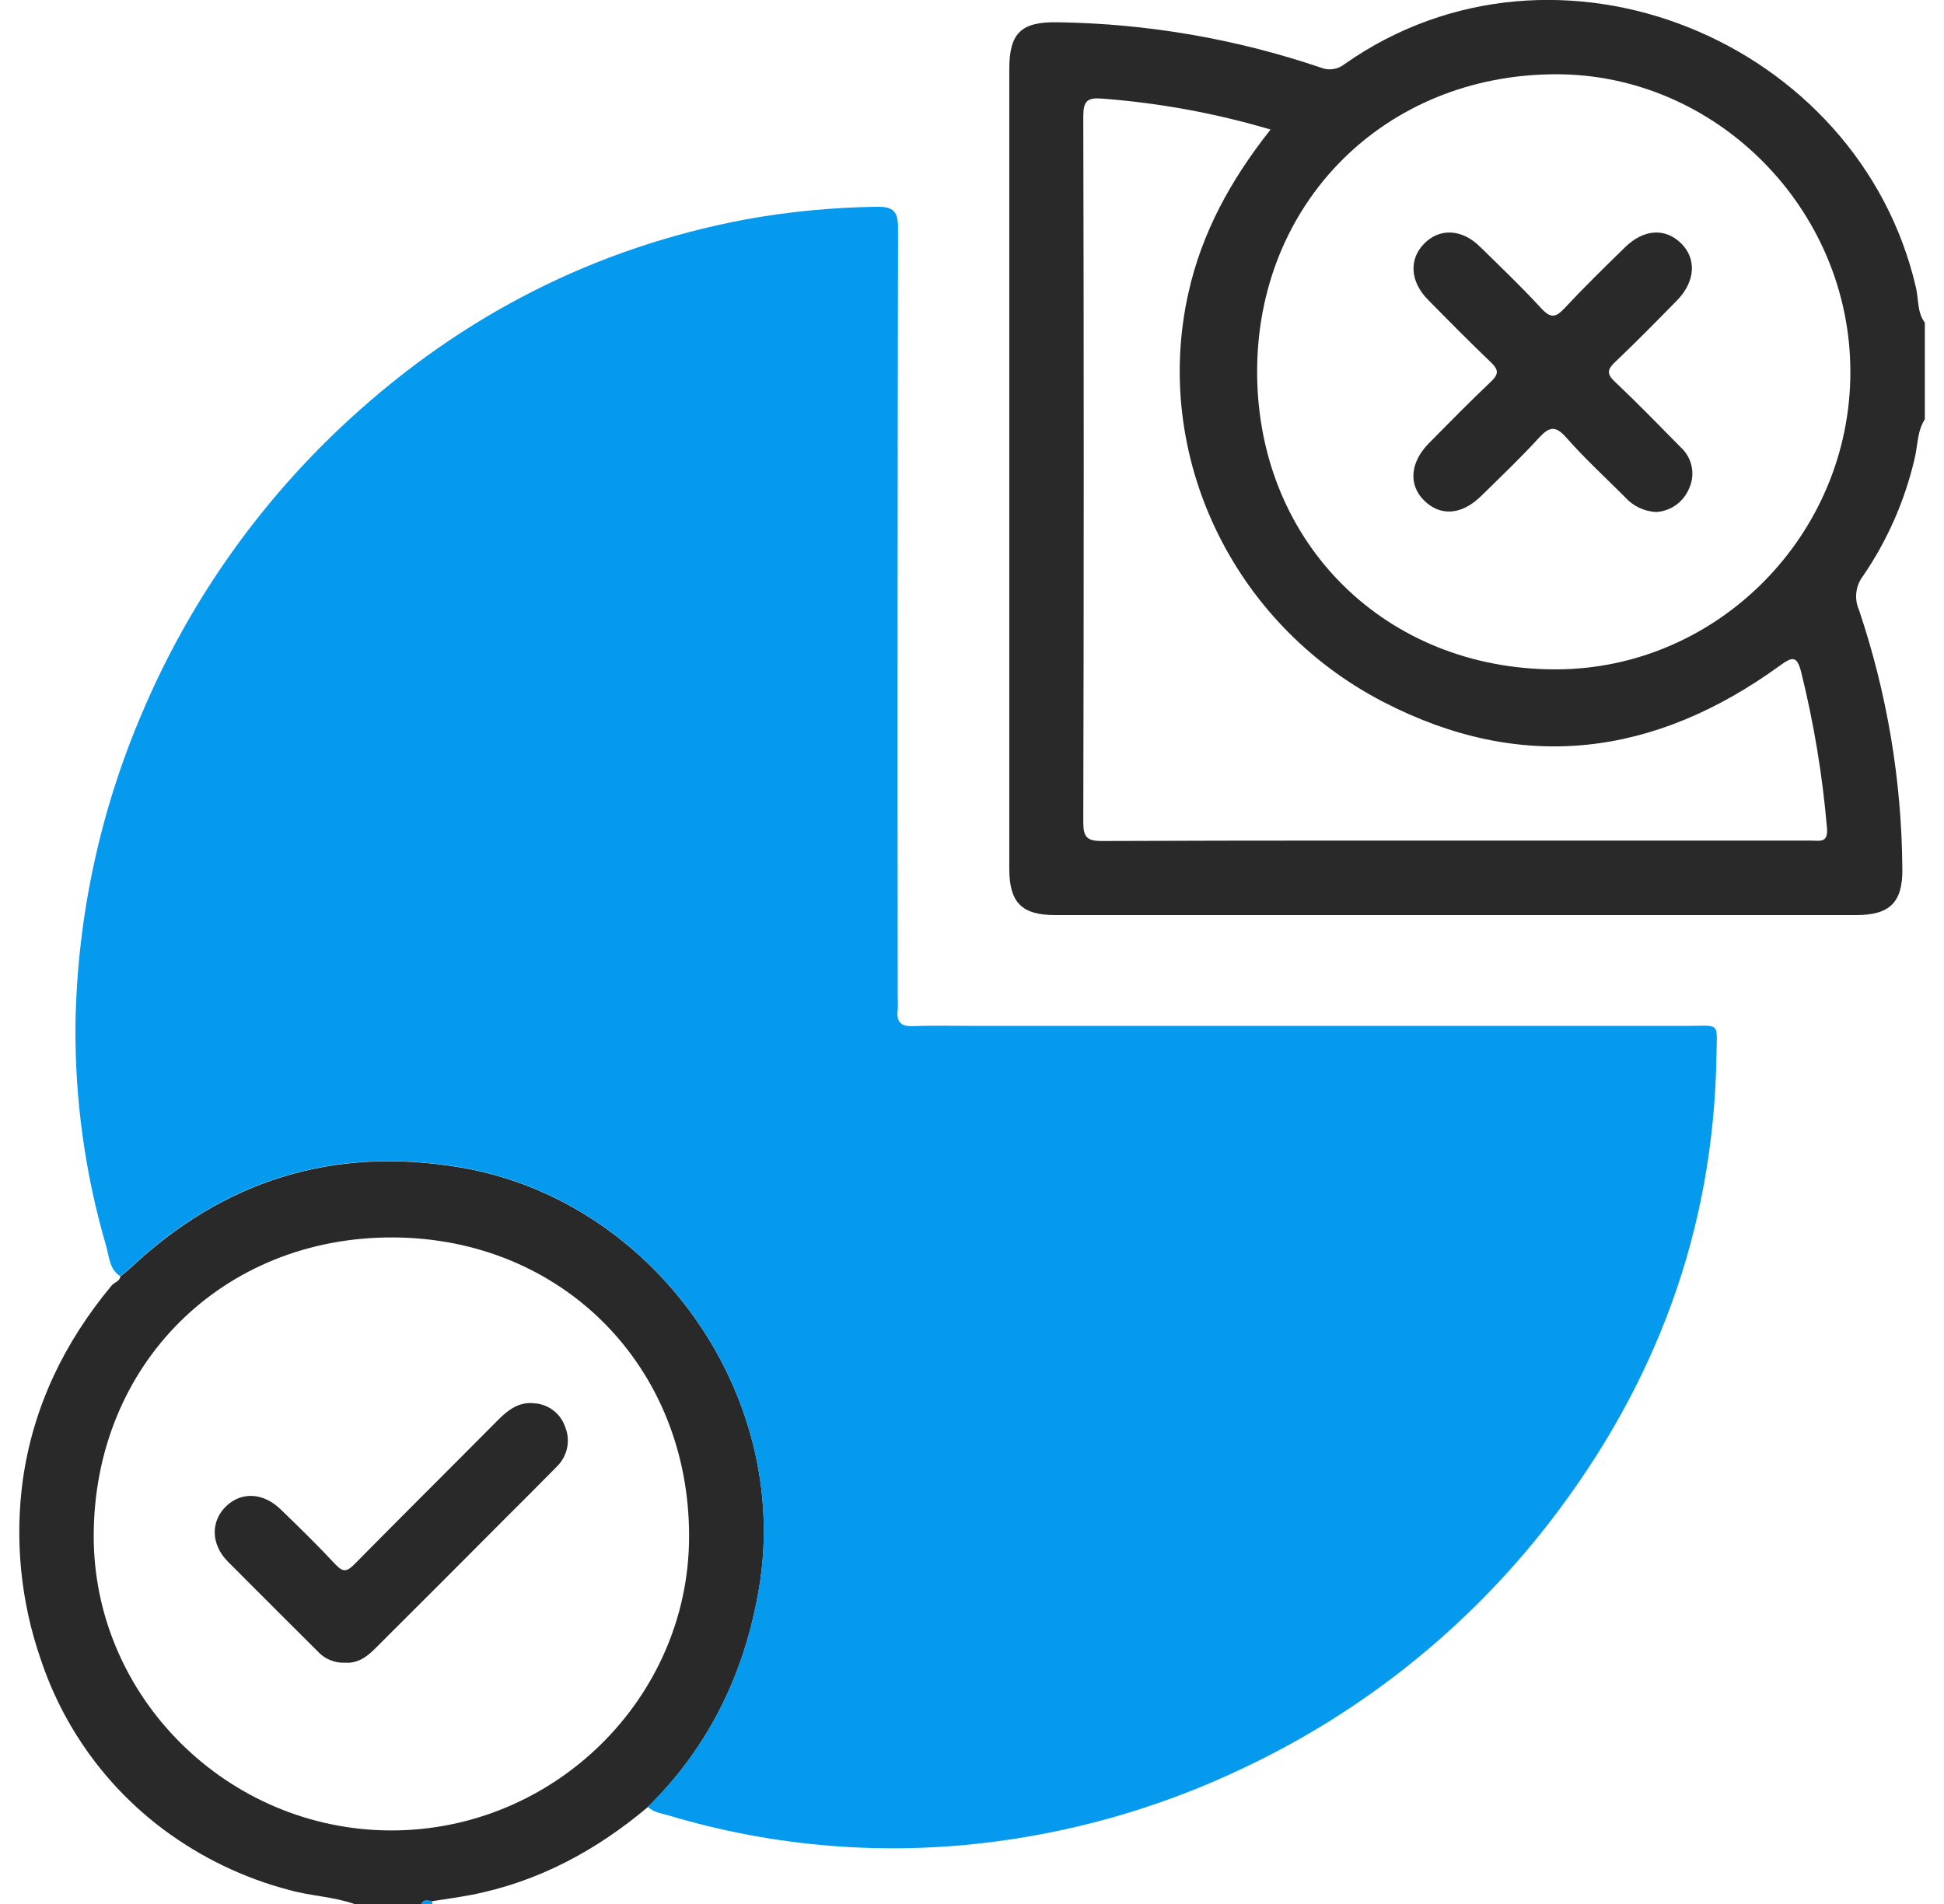 <svg width="49" height="48" viewBox="0 0 49 48" fill="none" xmlns="http://www.w3.org/2000/svg">
<g clip-path="url(#clip0_1_1528)">
<path d="M48.517 10.569C48.32 10.877 48.34 11.245 48.255 11.582C48.008 12.632 47.57 13.628 46.961 14.518C46.868 14.639 46.809 14.782 46.791 14.933C46.773 15.084 46.796 15.237 46.857 15.376C47.566 17.48 47.935 19.683 47.95 21.904C47.962 22.74 47.638 23.069 46.797 23.069H26.591C25.749 23.069 25.44 22.749 25.44 21.9C25.44 15.179 25.44 8.459 25.44 1.739C25.44 0.826 25.743 0.542 26.672 0.562C28.923 0.595 31.155 0.98 33.287 1.703C33.386 1.744 33.494 1.758 33.601 1.742C33.707 1.727 33.807 1.683 33.891 1.616C39.244 -2.145 46.861 1.029 48.295 7.258C48.363 7.55 48.321 7.872 48.517 8.135V10.569ZM39.227 16.875C43.297 16.865 46.643 13.48 46.64 9.373C46.638 5.266 43.255 1.862 39.209 1.872C34.901 1.882 31.666 5.125 31.687 9.412C31.708 13.698 34.933 16.885 39.227 16.875ZM32.026 3.266C30.647 2.857 29.228 2.596 27.794 2.487C27.405 2.455 27.305 2.539 27.305 2.943C27.32 8.867 27.32 14.791 27.305 20.715C27.305 21.1 27.388 21.204 27.784 21.202C31.832 21.186 35.882 21.192 39.93 21.192H45.656C45.867 21.192 46.082 21.258 46.051 20.88C45.939 19.557 45.722 18.245 45.403 16.957C45.294 16.517 45.178 16.552 44.85 16.79C41.704 19.067 38.364 19.507 34.864 17.694C31.048 15.718 29.042 11.457 29.954 7.388C30.292 5.869 31.019 4.535 32.026 3.266Z" fill="#292929"/>
<path d="M8.929 48C8.4 47.813 7.837 47.801 7.3 47.65C6.15 47.35 5.069 46.83 4.116 46.118C2.67 45.036 1.591 43.536 1.023 41.82C0.521 40.369 0.368 38.819 0.577 37.297C0.843 35.44 1.63 33.833 2.815 32.407C2.883 32.326 3.016 32.308 3.034 32.179C3.117 32.11 3.205 32.046 3.285 31.972C5.637 29.756 8.405 28.893 11.596 29.431C16.473 30.251 19.946 35.151 19.136 40.019C18.779 42.165 17.882 44.022 16.333 45.554C15.024 46.656 13.559 47.446 11.867 47.773C11.546 47.834 11.221 47.877 10.898 47.929C10.797 47.929 10.682 47.866 10.619 48.005L8.929 48ZM9.847 46.146C13.961 46.156 17.358 42.817 17.369 38.749C17.382 34.459 14.178 31.215 9.909 31.196C5.61 31.178 2.372 34.401 2.362 38.71C2.352 42.776 5.735 46.135 9.847 46.146Z" fill="#292929"/>
<path d="M10.617 48C10.68 47.861 10.795 47.921 10.895 47.923V48H10.617Z" fill="#069AEE"/>
<path d="M16.33 45.549C17.882 44.017 18.776 42.164 19.134 40.014C19.943 35.146 16.471 30.246 11.594 29.426C8.403 28.888 5.635 29.751 3.283 31.967C3.205 32.041 3.117 32.105 3.032 32.174C2.759 32.004 2.754 31.693 2.682 31.434C2.146 29.609 1.883 27.713 1.902 25.81C1.949 23.108 2.522 20.441 3.589 17.957C4.782 15.145 6.566 12.622 8.819 10.56C11.665 7.951 14.99 6.246 18.796 5.531C19.885 5.334 20.988 5.228 22.093 5.213C22.531 5.205 22.638 5.338 22.636 5.765C22.624 12.222 22.621 18.68 22.628 25.137C22.634 25.246 22.634 25.355 22.628 25.464C22.591 25.768 22.709 25.881 23.021 25.869C23.568 25.848 24.116 25.863 24.662 25.863C30.604 25.863 36.546 25.863 42.487 25.863C43.374 25.863 43.279 25.738 43.264 26.624C43.195 31.018 41.733 34.914 39.055 38.381C37.003 41.033 34.35 43.16 31.315 44.585C29.356 45.519 27.262 46.139 25.111 46.423C22.337 46.793 19.517 46.569 16.837 45.763C16.664 45.711 16.469 45.692 16.33 45.549Z" fill="#069AEE"/>
<path d="M41.758 12.908C41.605 12.903 41.455 12.866 41.316 12.8C41.178 12.734 41.054 12.641 40.953 12.526C40.452 12.024 39.936 11.552 39.47 11.021C39.193 10.711 39.039 10.771 38.788 11.04C38.324 11.548 37.825 12.022 37.335 12.503C36.845 12.985 36.304 13.026 35.891 12.613C35.496 12.218 35.543 11.652 36.022 11.168C36.539 10.645 37.053 10.121 37.586 9.616C37.783 9.429 37.77 9.32 37.586 9.14C37.043 8.622 36.516 8.088 35.991 7.554C35.541 7.097 35.51 6.537 35.897 6.142C36.284 5.747 36.845 5.766 37.305 6.22C37.83 6.734 38.361 7.243 38.858 7.783C39.093 8.034 39.221 8 39.436 7.769C39.926 7.244 40.439 6.743 40.955 6.239C41.421 5.781 41.957 5.737 42.362 6.123C42.767 6.509 42.739 7.092 42.275 7.569C41.761 8.093 41.247 8.618 40.714 9.123C40.512 9.315 40.491 9.426 40.706 9.625C41.274 10.162 41.818 10.722 42.366 11.278C42.506 11.407 42.602 11.576 42.64 11.762C42.677 11.948 42.655 12.142 42.575 12.314C42.507 12.479 42.395 12.622 42.251 12.727C42.106 12.832 41.936 12.894 41.758 12.908Z" fill="#292929"/>
<path d="M8.708 41.917C8.574 41.924 8.44 41.901 8.316 41.849C8.192 41.797 8.082 41.718 7.993 41.617C7.241 40.865 6.488 40.12 5.736 39.361C5.316 38.931 5.309 38.358 5.691 37.981C6.073 37.605 6.624 37.619 7.07 38.048C7.543 38.504 8.012 38.964 8.459 39.443C8.645 39.64 8.743 39.625 8.926 39.443C10.133 38.218 11.354 37.009 12.562 35.79C12.812 35.539 13.087 35.335 13.463 35.377C13.637 35.387 13.804 35.449 13.942 35.553C14.081 35.658 14.186 35.802 14.243 35.967C14.313 36.135 14.331 36.321 14.295 36.5C14.258 36.678 14.169 36.842 14.038 36.97C13.612 37.406 13.18 37.835 12.748 38.266C11.667 39.353 10.584 40.436 9.5 41.516C9.284 41.736 9.047 41.94 8.708 41.917Z" fill="#292929"/>
</g>
<defs>
<clipPath id="clip0_1_1528">
<rect width="48.034" height="48" fill="white" transform="translate(0.483)"/>
</clipPath>
</defs>
</svg>
